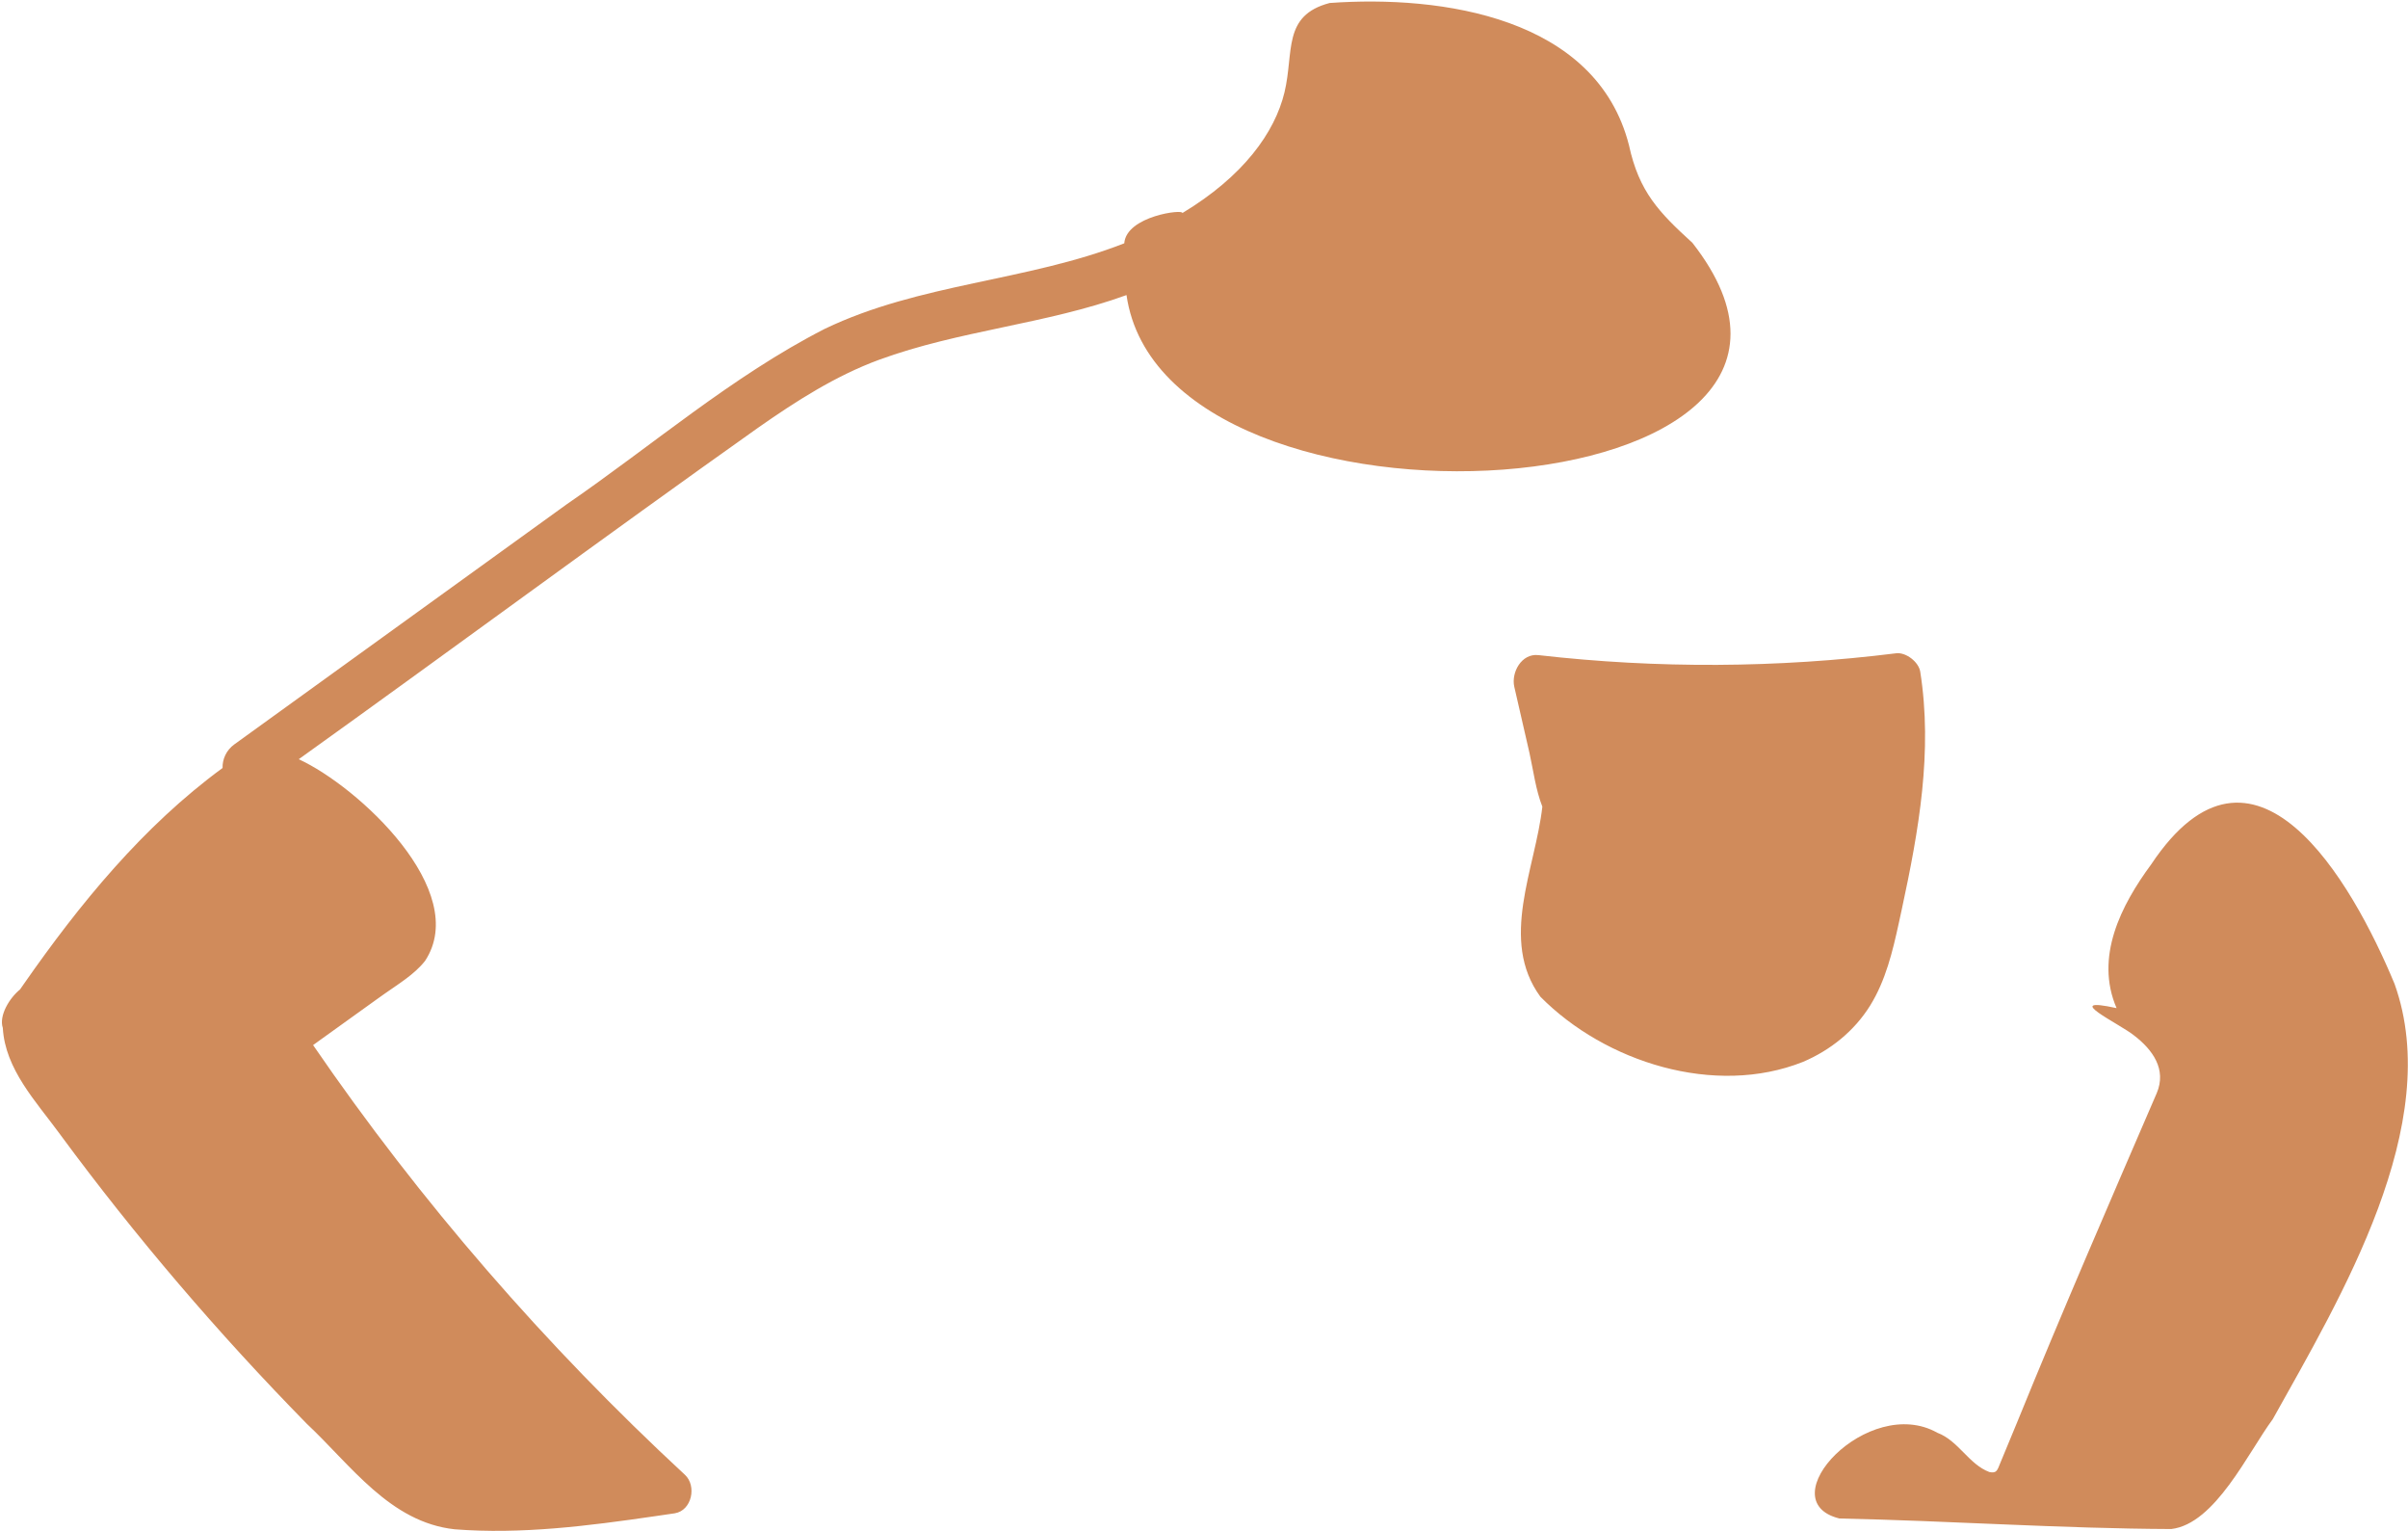 <?xml version="1.0" encoding="UTF-8" standalone="no"?><svg width='280' height='178' viewBox='0 0 280 178' fill='none' xmlns='http://www.w3.org/2000/svg'>
<path fill-rule='evenodd' clip-rule='evenodd' d='M154.612 0.348C167.695 -0.587 185.633 2.001 189.417 16.886C190.591 22.303 192.903 24.681 196.788 28.223C221.447 59.717 135.412 65.01 130.989 34.3C121.671 37.686 111.529 38.403 102.206 41.826C97.149 43.69 92.564 46.631 88.17 49.706C70.253 62.404 52.59 75.465 34.737 88.254C41.645 91.429 54.781 103.549 49.428 111.694C48.182 113.28 46.331 114.374 44.694 115.534L43.83 116.149C41.973 117.477 38.847 119.74 37.118 120.97L36.799 121.202C36.674 121.292 36.533 121.394 36.406 121.484C48.873 139.673 63.464 156.455 79.649 171.439C81.027 172.718 80.463 175.576 78.468 175.909L76.092 176.257C68.419 177.372 60.601 178.376 52.869 177.77C45.338 176.953 40.8 170.301 35.653 165.483C25.372 154.998 15.803 143.814 7.087 131.999L6.905 131.75C4.193 128.05 0.592 124.27 0.328 119.493C-0.152 118.057 1.113 115.999 2.328 115.02L2.743 114.423C9.261 105.069 16.638 96.048 25.88 89.273C25.846 88.264 26.314 87.203 27.24 86.534L65.865 58.642C75.832 51.798 85.095 43.755 95.897 38.228C106.943 32.922 119.408 32.713 130.728 28.284C130.968 25.092 137.694 24.277 137.481 24.77C144.578 20.496 148.231 15.41 149.358 10.736C150.484 6.063 149.084 1.8 154.612 0.348ZM250.131 100.488C262.075 82.556 273.459 102.397 278.431 114.355C284.306 130.72 272.14 150.85 264.281 164.958C261.386 168.876 257.579 177.139 252.476 177.739C239.621 177.686 226.748 176.783 213.885 176.514C205.579 174.458 217.232 162.003 225.282 166.553C227.721 167.463 228.939 170.226 231.318 171.112C232.184 171.297 232.244 170.911 232.596 170.05L232.646 169.93C233.275 168.44 233.884 166.942 234.503 165.448C239.74 152.58 245.276 139.824 250.781 127.074C251.957 124.306 250.308 122.026 248.164 120.378C246.522 119.03 239.464 115.738 246.114 117.187C243.553 111.256 246.63 105.237 250.131 100.488ZM220.478 75.94C221.628 75.797 223.105 76.953 223.282 78.074C224.749 87.36 223.114 96.541 221.155 105.625L220.795 107.288C220.072 110.601 219.264 113.979 217.462 116.883C215.623 119.847 212.84 122.081 209.646 123.438C199.399 127.513 186.655 123.483 179.116 115.865C174.294 109.274 178.533 100.994 179.343 93.769C178.578 91.823 178.296 89.571 177.853 87.564L177.799 87.324L176.081 79.837C175.702 78.186 176.908 75.926 178.89 76.153C192.708 77.734 206.676 77.663 220.478 75.94Z' fill='#D08B5B'/>
</svg>
